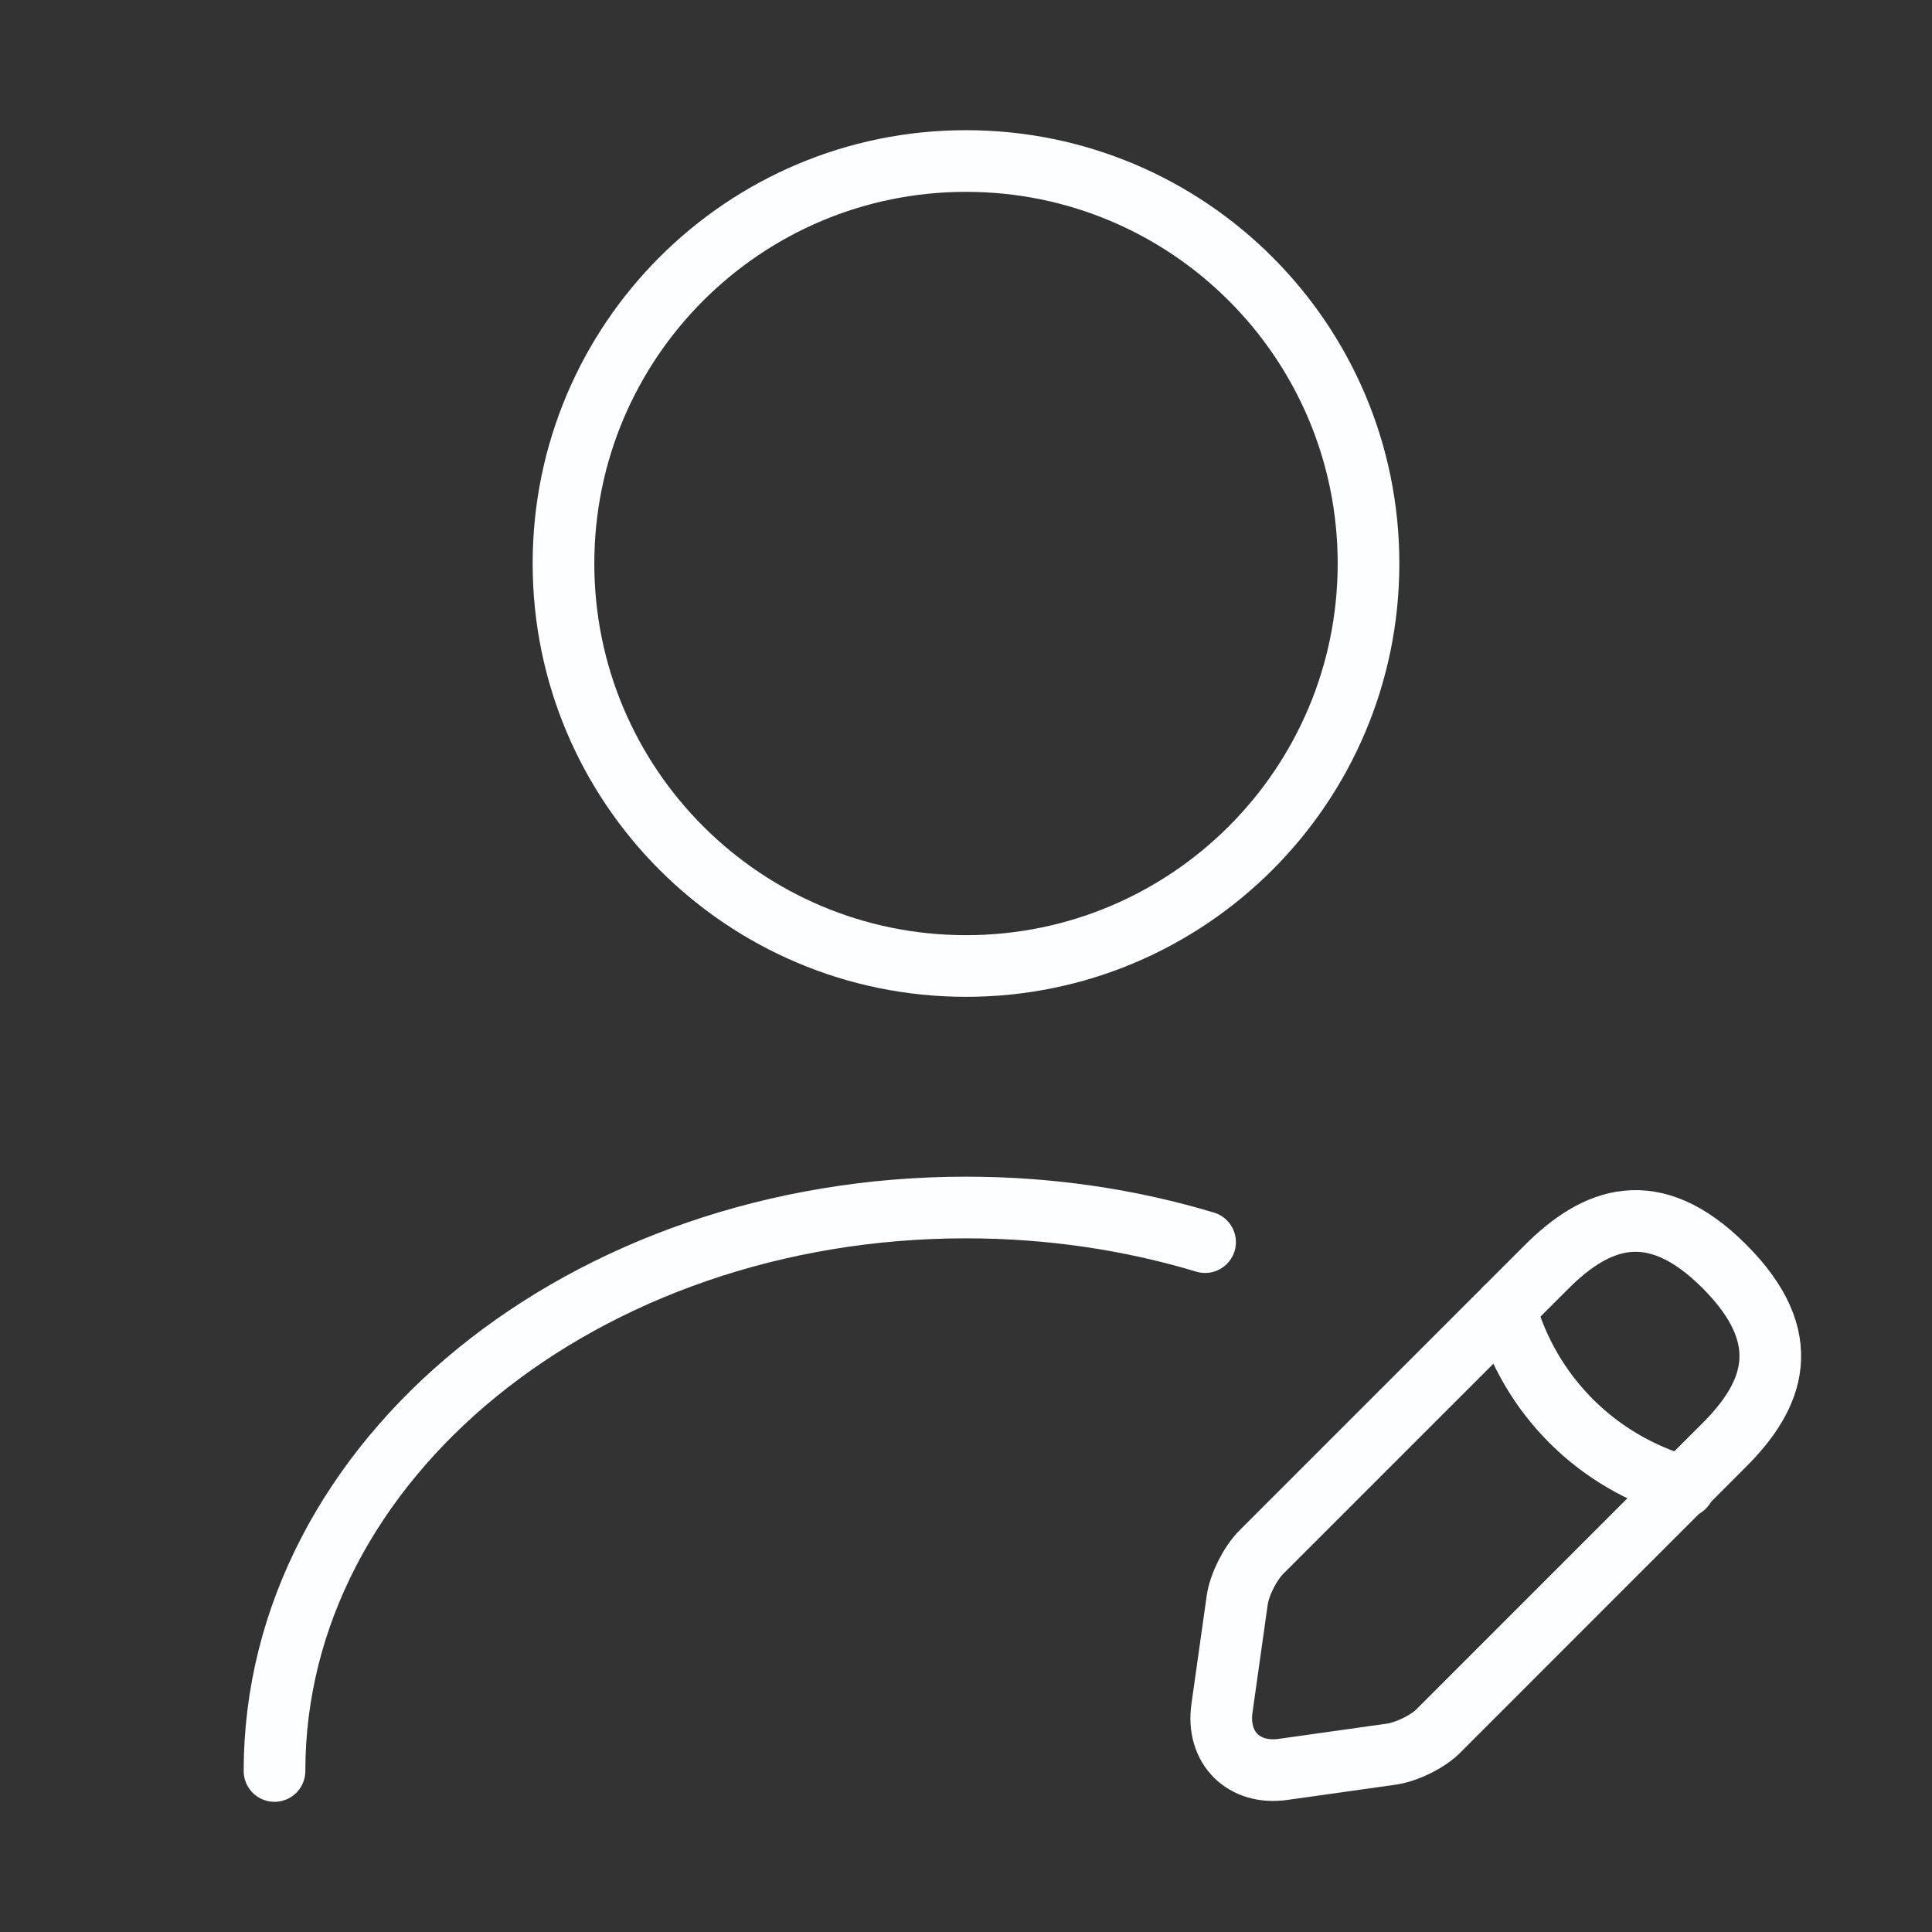 <svg width="47" height="47" viewBox="0 0 47 47" fill="none" xmlns="http://www.w3.org/2000/svg">
<rect x="0" y="0" width="47" height="47" fill="#333333" stroke="none"/>
<path d="M23.5 23.5C28.908 23.5 33.292 19.116 33.292 13.708C33.292 8.301 28.908 3.917 23.5 3.917C18.092 3.917 13.708 8.301 13.708 13.708C13.708 19.116 18.092 23.5 23.5 23.5Z" stroke="#FDFEFF" stroke-width="1.5" stroke-linecap="round" stroke-linejoin="round"/>
<path d="M37.62 30.824L30.687 37.757C30.413 38.031 30.158 38.54 30.1 38.912L29.727 41.556C29.59 42.516 30.256 43.181 31.216 43.044L33.859 42.672C34.232 42.614 34.76 42.359 35.015 42.085L41.947 35.152C43.142 33.958 43.71 32.567 41.947 30.805C40.205 29.062 38.814 29.63 37.62 30.824Z" stroke="#FDFEFF" stroke-width="1.5" stroke-miterlimit="10" stroke-linecap="round" stroke-linejoin="round"/>
<path d="M36.621 31.823C37.208 33.938 38.853 35.583 40.968 36.17" stroke="#FDFEFF" stroke-width="1.5" stroke-miterlimit="10" stroke-linecap="round" stroke-linejoin="round"/>
<path d="M6.678 43.083C6.678 35.505 14.217 29.375 23.5 29.375C25.537 29.375 27.495 29.669 29.316 30.217" stroke="#FDFEFF" stroke-width="1.5" stroke-linecap="round" stroke-linejoin="round"/>
</svg>
